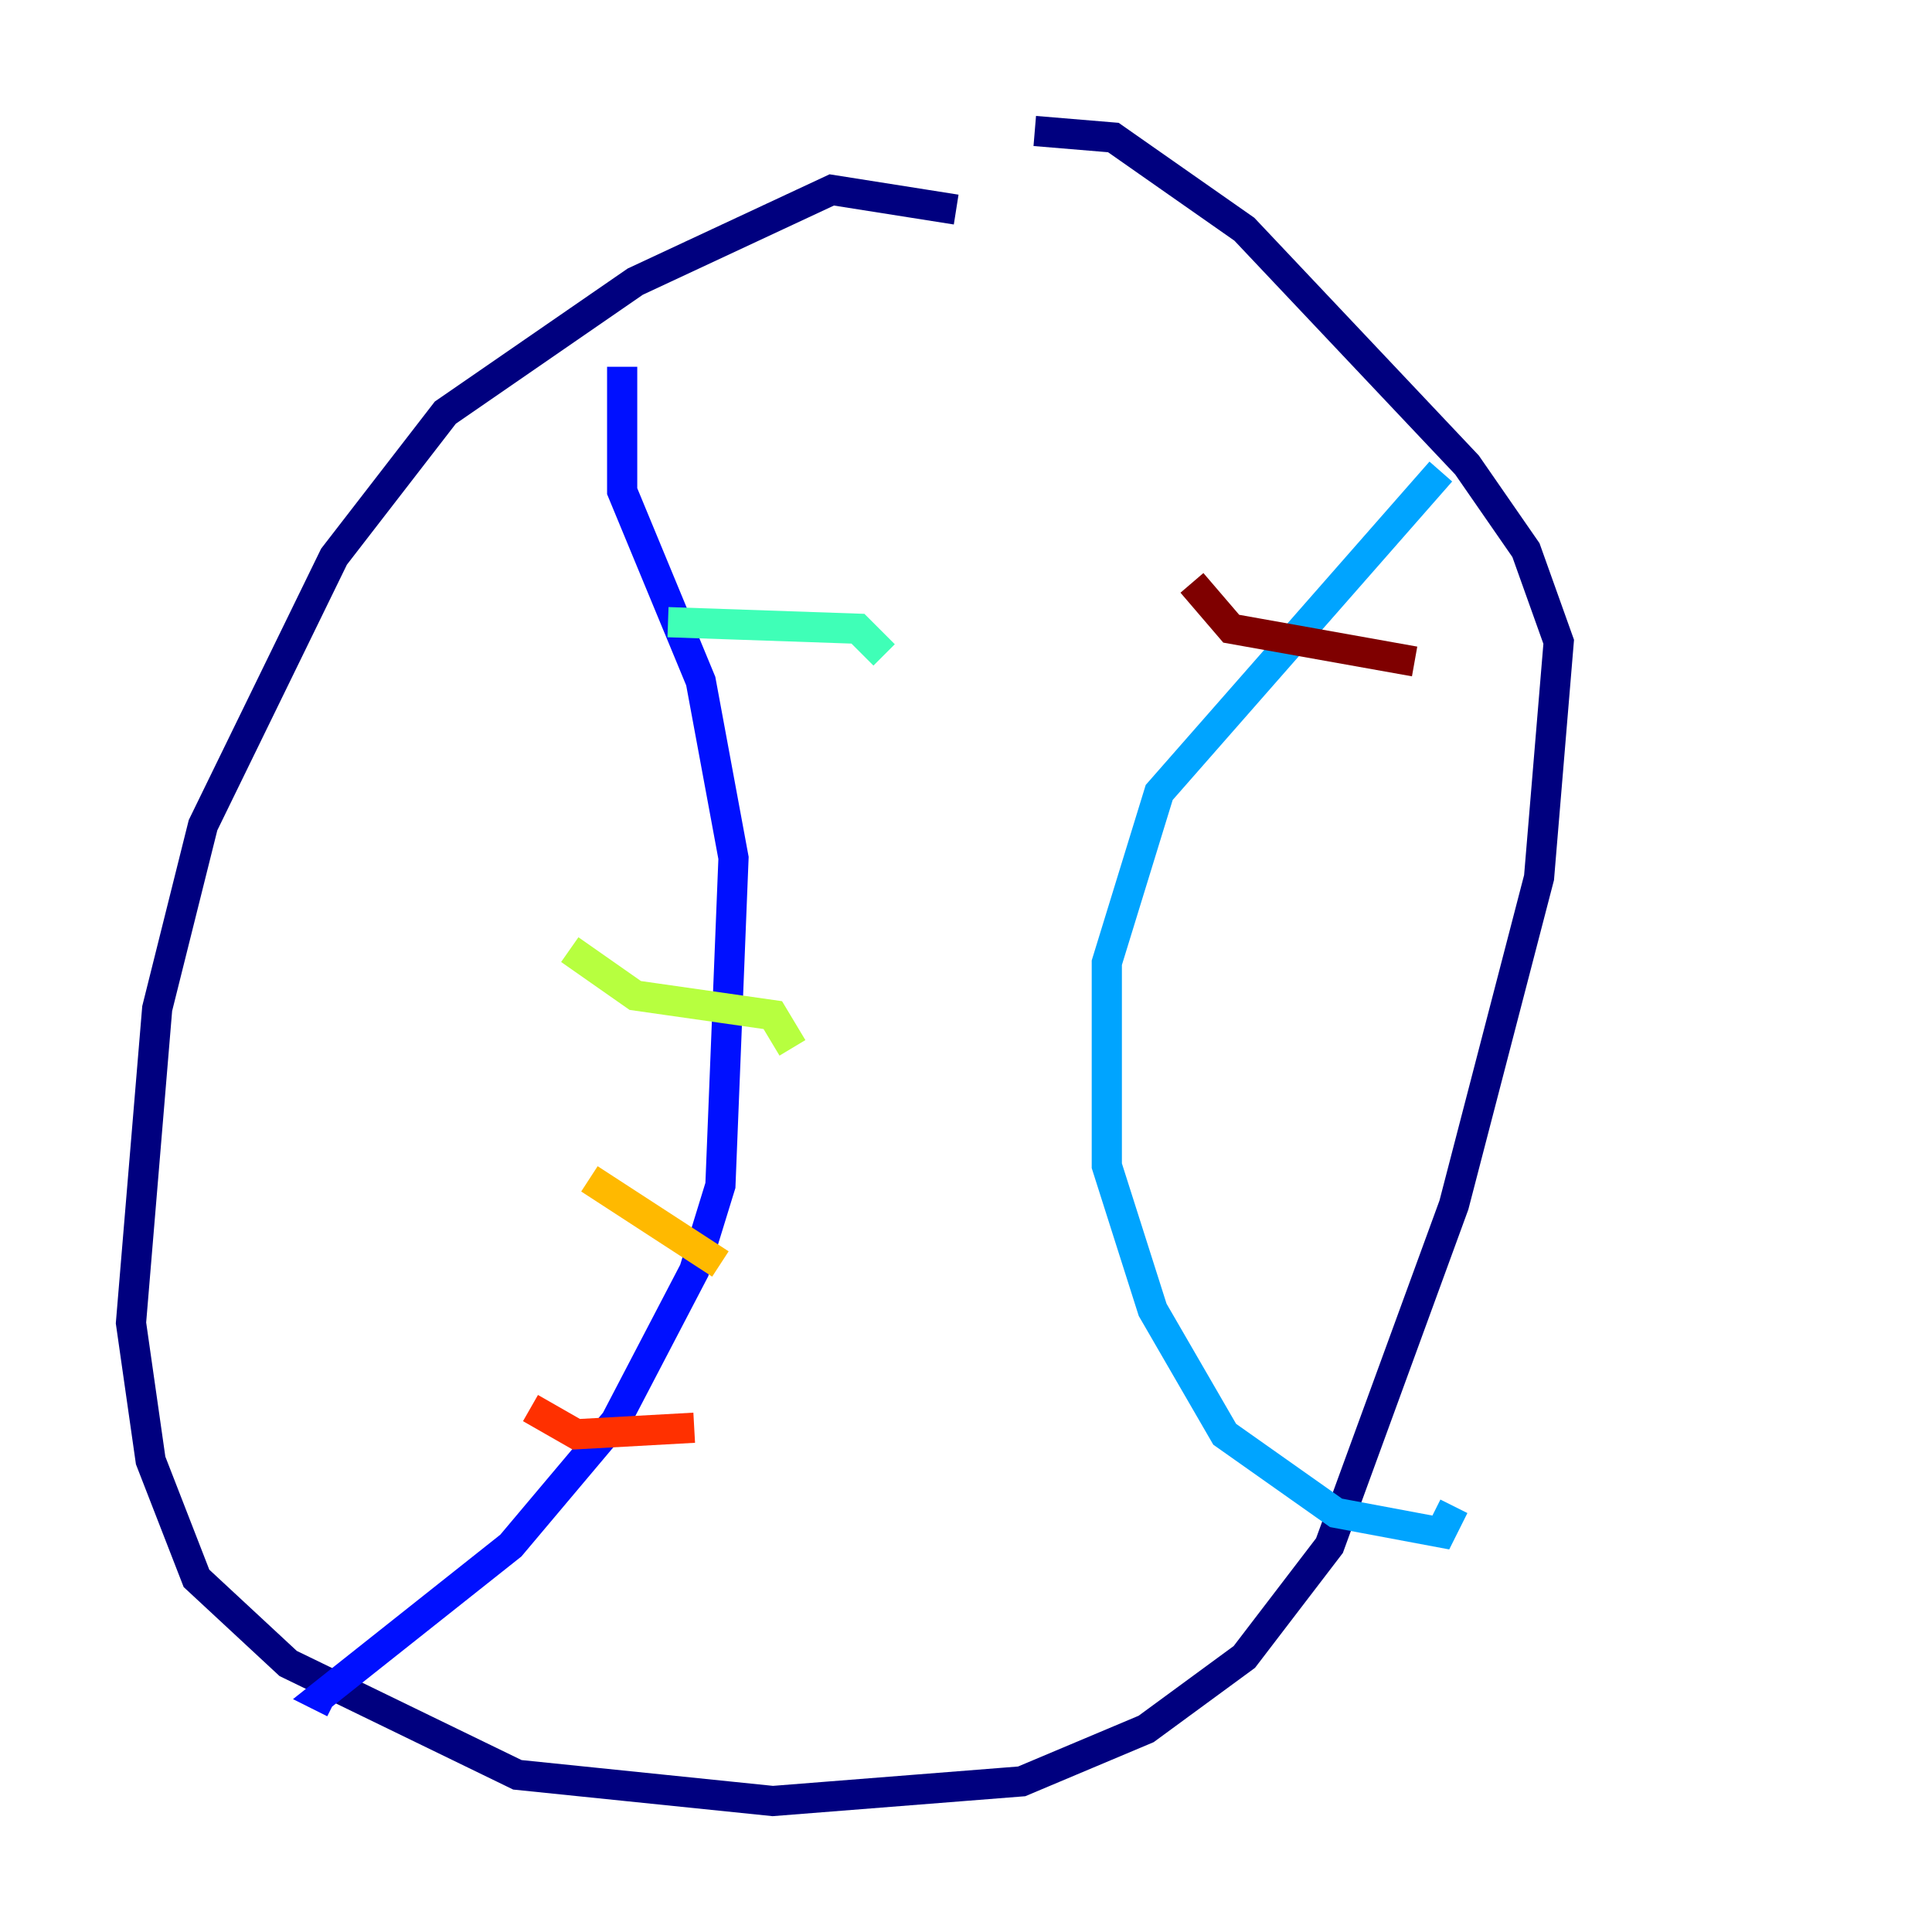 <?xml version="1.0" encoding="utf-8" ?>
<svg baseProfile="tiny" height="128" version="1.2" viewBox="0,0,128,128" width="128" xmlns="http://www.w3.org/2000/svg" xmlns:ev="http://www.w3.org/2001/xml-events" xmlns:xlink="http://www.w3.org/1999/xlink"><defs /><polyline fill="none" points="63.349,13.885 55.105,12.583 42.088,18.658 29.505,27.336 22.129,36.881 13.451,54.671 10.414,66.82 8.678,87.647 9.98,96.759 13.017,104.57 19.091,110.21 34.278,117.586 51.2,119.322 67.688,118.02 75.932,114.549 82.441,109.776 88.081,102.4 96.325,79.837 101.966,58.142 103.268,42.522 101.098,36.447 97.193,30.807 82.441,15.186 73.763,9.112 68.556,8.678" stroke="#00007f" stroke-width="2" /><polyline fill="none" points="41.22,24.298 41.22,32.542 46.427,45.125 48.597,56.841 47.729,78.536 45.993,84.176 40.786,94.156 33.844,102.4 21.261,112.38 22.129,112.814" stroke="#0010ff" stroke-width="2" /><polyline fill="none" points="95.458,31.241 76.8,52.502 73.329,63.783 73.329,77.234 76.366,86.78 81.139,95.024 88.515,100.231 95.458,101.532 96.325,99.797" stroke="#00a4ff" stroke-width="2" /><polyline fill="none" points="44.258,41.22 56.841,41.654 58.576,43.39" stroke="#3fffb7" stroke-width="2" /><polyline fill="none" points="37.749,62.915 42.088,65.953 51.2,67.254 52.502,69.424" stroke="#b7ff3f" stroke-width="2" /><polyline fill="none" points="39.051,78.102 47.729,83.742" stroke="#ffb900" stroke-width="2" /><polyline fill="none" points="35.146,93.288 38.183,95.024 45.993,94.59" stroke="#ff3000" stroke-width="2" /><polyline fill="none" points="78.969,38.617 81.573,41.654 93.722,43.824" stroke="#7f0000" stroke-width="2" /></svg>